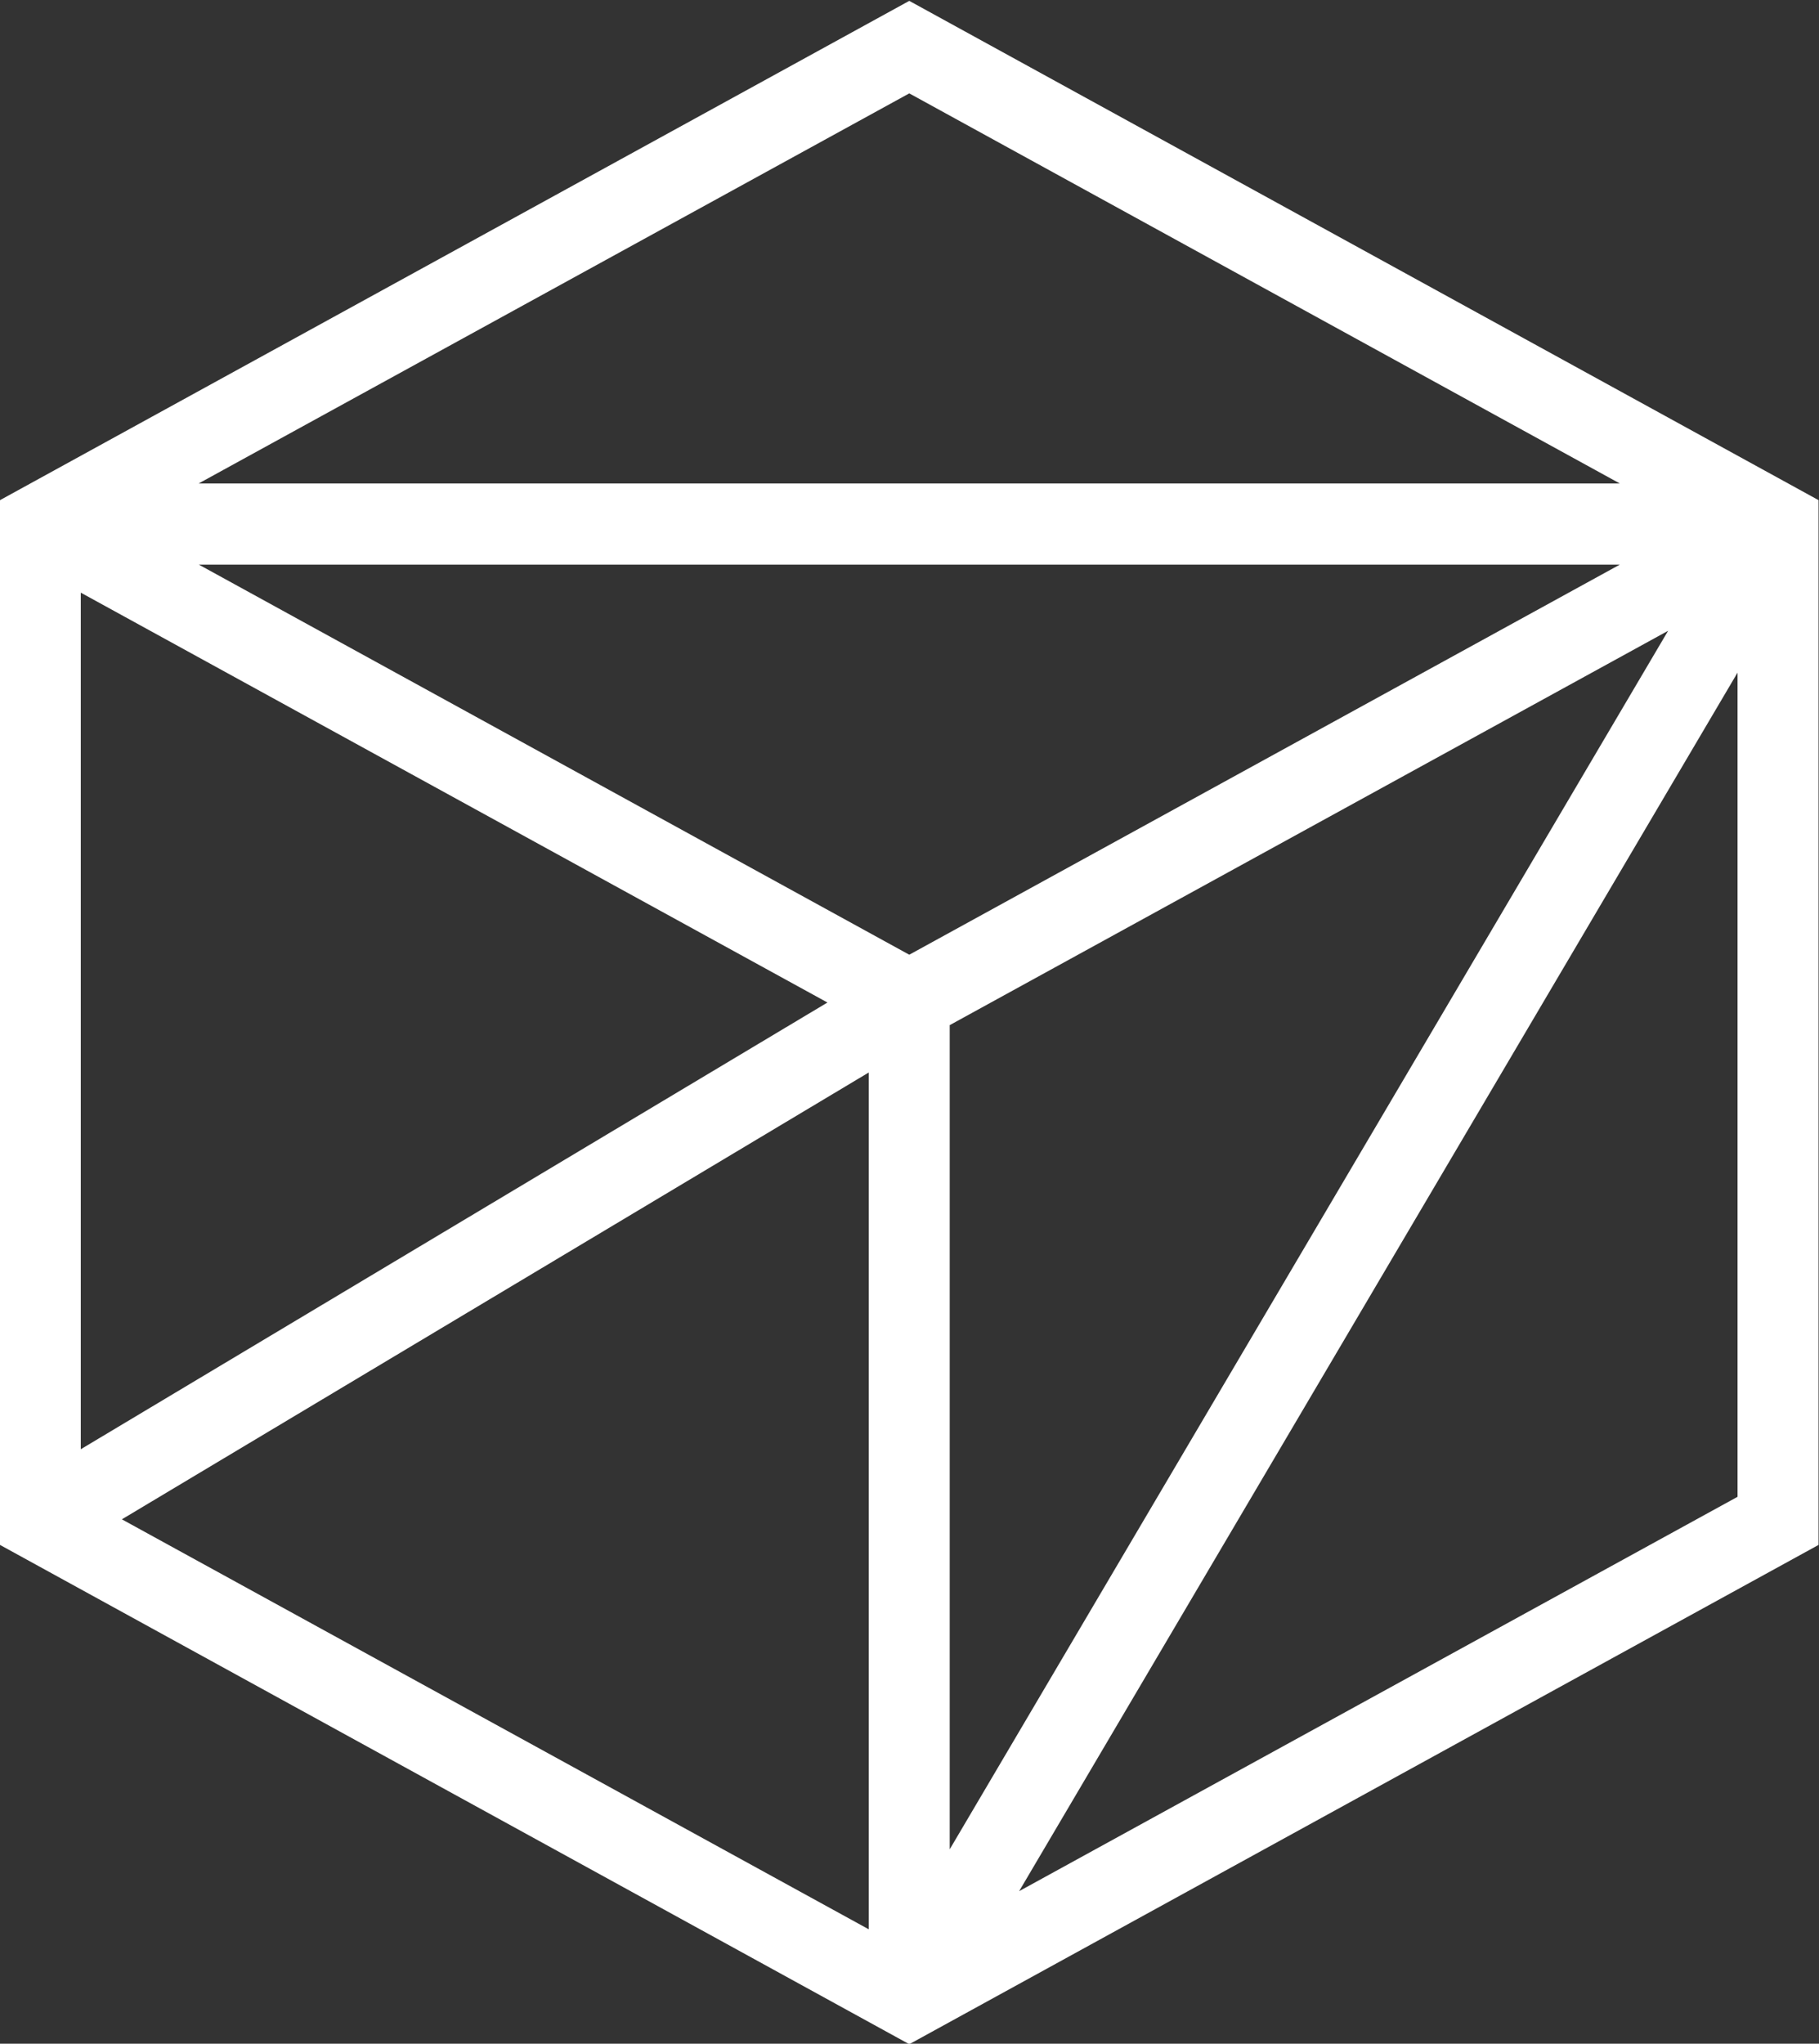 <?xml version="1.0" encoding="utf-8"?>
<!-- Generator: Adobe Illustrator 28.2.0, SVG Export Plug-In . SVG Version: 6.00 Build 0)  -->
<svg version="1.1"
	 id="svg2" xmlns:dc="http://purl.org/dc/elements/1.1/" xmlns:svg="http://www.w3.org/2000/svg" xmlns:rdf="http://www.w3.org/1999/02/22-rdf-syntax-ns#" xmlns:cc="http://creativecommons.org/ns#"
	 xmlns="http://www.w3.org/2000/svg" xmlns:xlink="http://www.w3.org/1999/xlink" x="0px" y="0px" viewBox="0 0 228.4 256.5"
	 style="enable-background:new 0 0 228.4 256.5;" xml:space="preserve">
<rect x="0" y="0" width="228.4" height="256.5" fill="#333333" stroke="none"/>
<style type="text/css">
	.st0{fill:#fff;}
</style>
<g id="g10" transform="matrix(1.333,0,0,-1.333,0,436)">
	<g id="g12" transform="scale(0.1)">
		<path id="path64" class="st0" d="M960,1490.2l676.7,1147.3v-776L960,1490.2z M1525.8,2815.6H187.1l669.4,367.3L1525.8,2815.6z
			 M894.6,2305.6l676.7,371.3L894.6,1529.6L894.6,2305.6L894.6,2305.6z M818.3,2261v-806.7l-703.5,386L818.3,2261z M779.6,2327
			L76.1,1906.3v806.5l703.5-386V2327z M856.5,2371.9l-669.2,367.3h1338.5L856.5,2371.9z M856.5,3270L0,2799.9v-983.7l856.5-470.1
			l856.5,470.1v983.7L856.5,3270"/>
	</g>
</g>
</svg>

